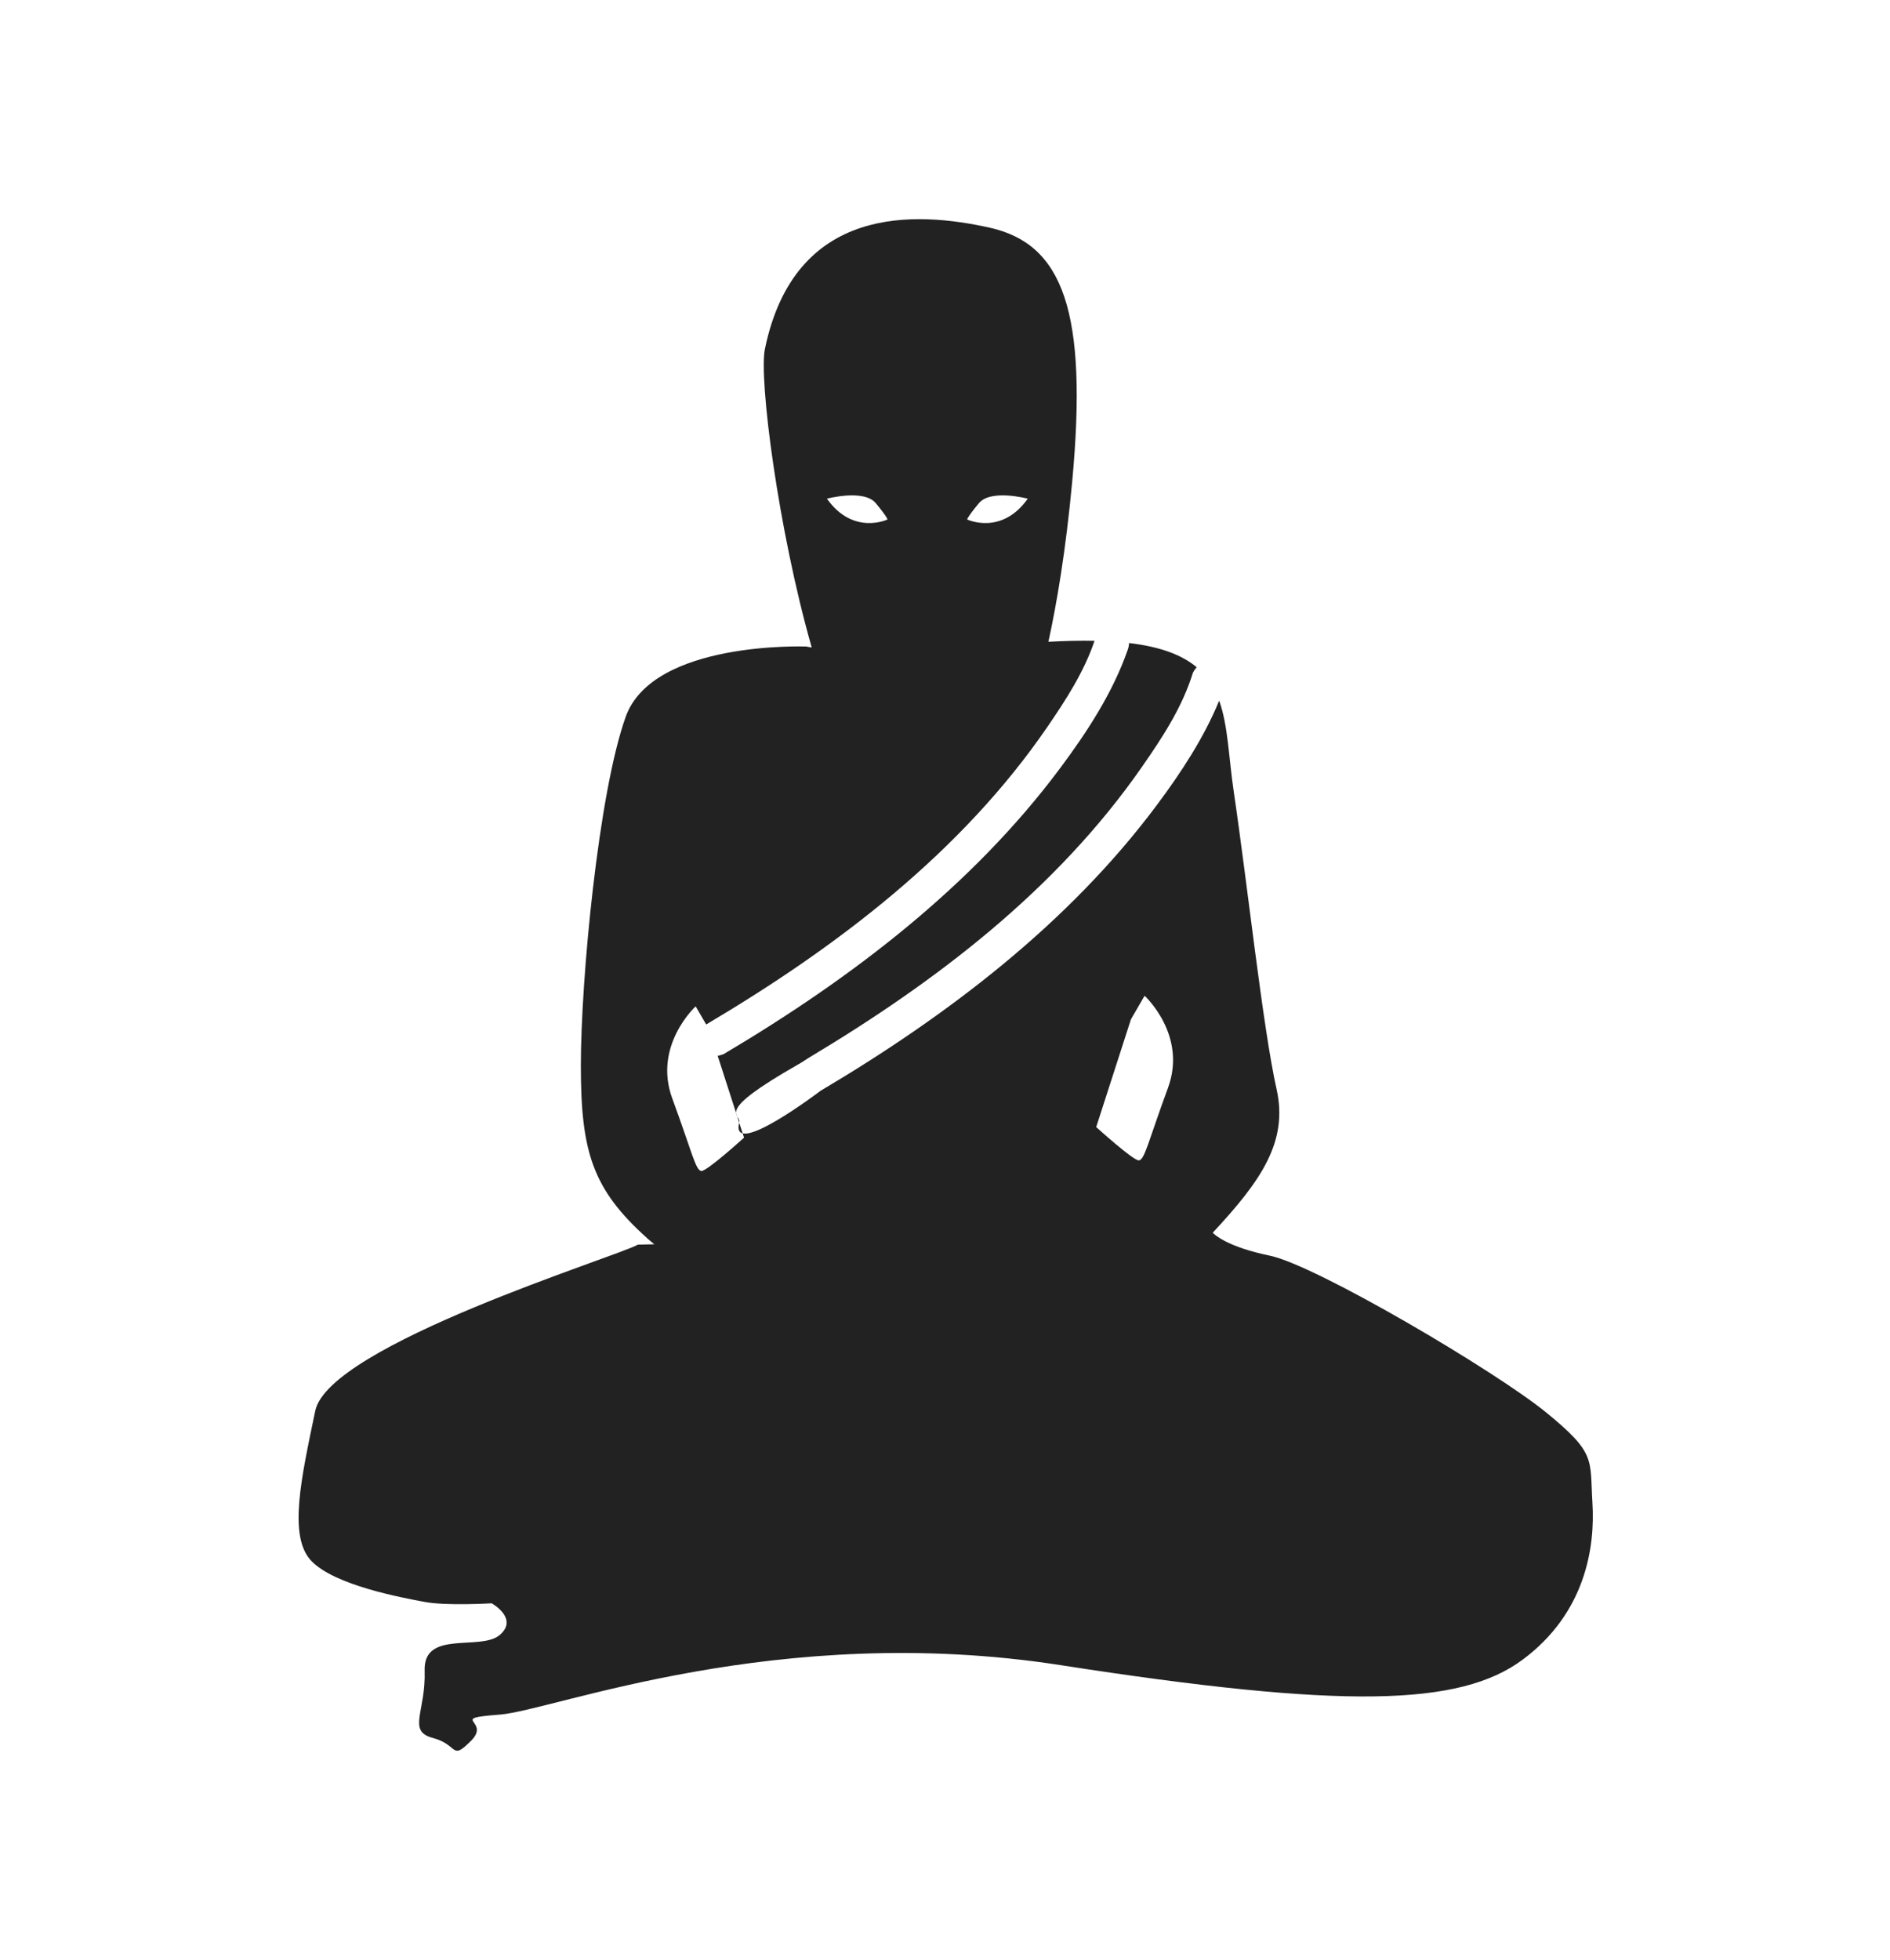 <?xml version="1.0" encoding="UTF-8" standalone="no"?><!DOCTYPE svg PUBLIC "-//W3C//DTD SVG 1.1//EN" "http://www.w3.org/Graphics/SVG/1.1/DTD/svg11.dtd"><svg width="100%" height="100%" viewBox="0 0 515 534" version="1.1" xmlns="http://www.w3.org/2000/svg" xmlns:xlink="http://www.w3.org/1999/xlink" xml:space="preserve" xmlns:serif="http://www.serif.com/" style="fill-rule:evenodd;clip-rule:evenodd;stroke-linejoin:round;stroke-miterlimit:1.414;"><rect id="Artboard23" x="0" y="0" width="514.297" height="533.008" style="fill:none;"/><path d="M332.209,190.879c2.445,6.836 2.577,15.369 3.962,24.719c3.717,25.111 7.965,64.583 11.682,81.133c3.217,14.325 -4.306,25.05 -17.405,39.098c0.649,0.676 4.246,3.903 15.535,6.238c12.669,2.62 61.481,31.445 75.268,42.675c13.787,11.231 11.924,12.728 12.669,24.707c0.745,11.979 -1.863,29.948 -19.004,42.676c-17.14,12.728 -48.812,13.476 -125.943,1.497c-77.131,-11.979 -138.24,12.354 -152.772,13.477c-14.532,1.123 -2.236,1.497 -7.825,7.112c-5.589,5.616 -3.354,1.124 -10.433,-0.748c-7.08,-1.872 -1.863,-7.113 -2.236,-18.343c-0.373,-11.231 15.277,-5.241 20.494,-9.733c5.216,-4.493 -2.236,-8.61 -2.236,-8.61c0,0 -12.296,0.748 -18.258,-0.375c-5.962,-1.123 -24.593,-4.492 -30.927,-11.23c-6.334,-6.738 -2.608,-22.835 1.118,-40.804c3.726,-17.969 81.975,-41.927 87.937,-45.296l4.471,-0.096c-0.682,-0.544 -1.341,-1.1 -1.974,-1.669c-14.869,-13.347 -18.055,-23.491 -18.055,-46.982c0,-23.491 4.779,-74.211 12.213,-95.032c7.435,-20.822 49.259,-19.159 49.259,-19.159c0,0 0.368,0.111 1.434,0.255c-9.17,-32.18 -14.424,-73.217 -12.761,-81.281c8.158,-39.565 41.179,-37.542 61.213,-33.094c20.035,4.448 26.823,22.852 22.528,69.177c-1.734,18.703 -4.182,33.114 -6.485,43.651c4.628,-0.263 8.804,-0.352 12.572,-0.277c-2.853,8.457 -7.786,16.069 -12.838,23.444c-23.393,34.148 -57.321,59.974 -92.983,81.084l-2.866,-4.94c0,0 -11.683,10.677 -6.373,25.092c5.31,14.415 6.373,19.754 7.966,19.754c1.593,0 11.594,-9.076 11.594,-9.076l-7.188,-22.289c0.96,-0.188 1.641,-0.477 1.641,-0.477c34.698,-20.561 67.632,-45.642 91.649,-77.854c7.462,-10.01 14.373,-20.627 18.435,-32.257c0.222,-0.636 0.345,-1.265 0.379,-1.87c8.75,1.043 14.527,3.333 18.421,6.598c-0.67,0.762 -1.021,1.461 -1.021,1.461c-2.914,9.466 -8.297,17.633 -13.852,25.625c-23.249,33.455 -55.937,58.428 -90.79,79.284c-0.924,0.551 -1.343,0.929 -2.87,1.799c-23.629,13.469 -15.472,13.302 -16.121,15.899c-2.523,10.1 22.154,-8.677 22.154,-8.677c34.642,-20.528 67.607,-45.611 91.648,-77.854c6.634,-8.897 12.802,-18.279 16.974,-28.432Zm-20.322,80.388c0,0 11.683,10.678 6.373,25.093c-5.31,14.415 -6.373,19.753 -7.966,19.753c-1.593,0 -11.594,-9.076 -11.594,-9.076l9.47,-29.363l3.717,-6.407Zm-86.557,-135.413c0,0 10.067,-2.694 13.312,1.227c3.244,3.921 3.196,4.436 3.196,4.436c0,0 -9.331,4.464 -16.508,-5.663Zm54.72,0c0,0 -10.068,-2.694 -13.312,1.227c-3.245,3.921 -3.197,4.436 -3.197,4.436c0,0 9.331,4.464 16.509,-5.663Z" style="fill:#222;"/></svg>
